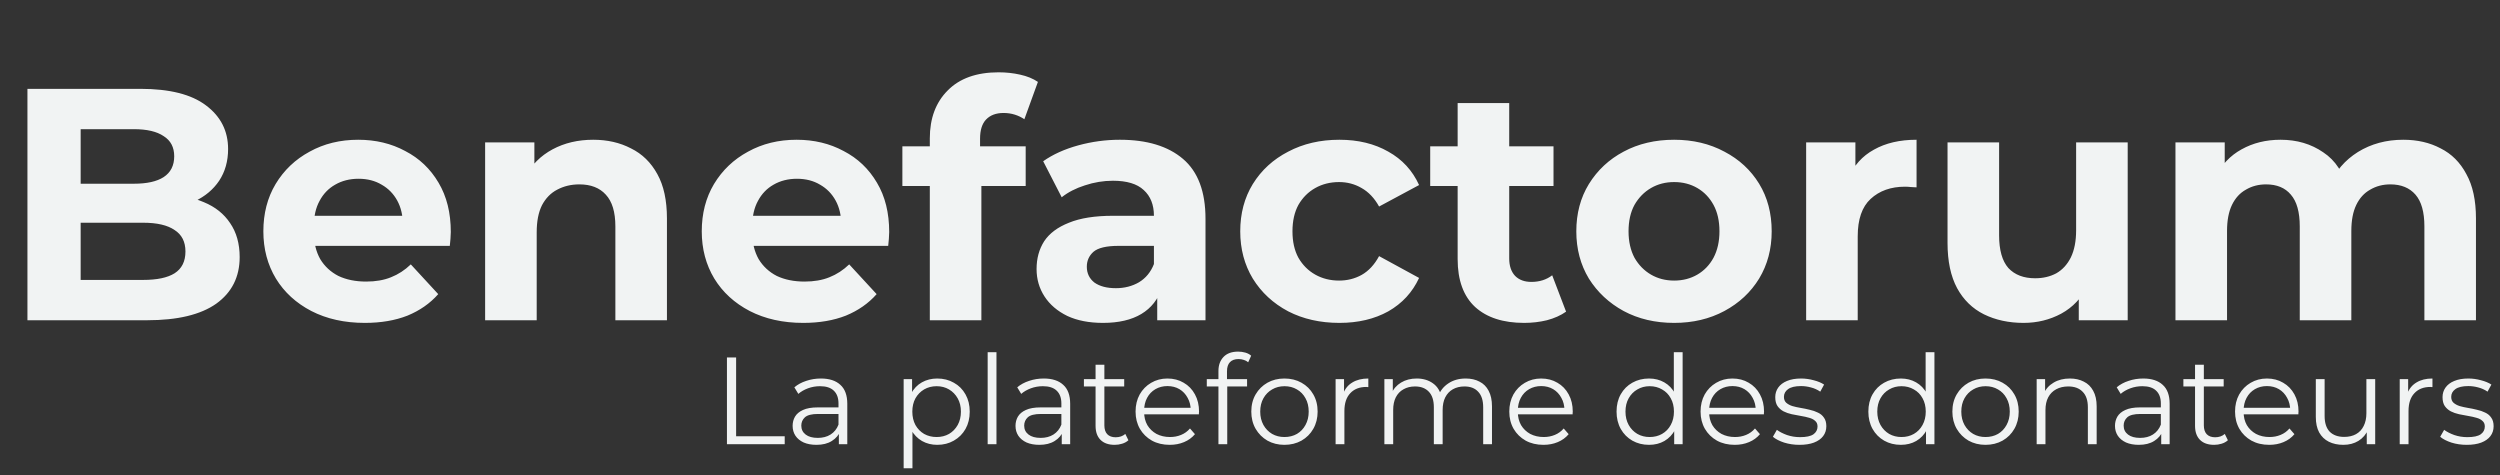 <svg width="242" height="46" viewBox="0 0 242 46" fill="none" xmlns="http://www.w3.org/2000/svg">
<rect x="0" y="0" width="242" height="46" fill="#333333" stroke="none"/>
<path d="M2.656 31V8.6H13.6C16.416 8.6 18.528 9.133 19.936 10.2C21.365 11.267 22.08 12.675 22.08 14.424C22.08 15.597 21.792 16.621 21.216 17.496C20.64 18.349 19.851 19.011 18.848 19.48C17.845 19.949 16.693 20.184 15.392 20.184L16 18.872C17.408 18.872 18.656 19.107 19.744 19.576C20.832 20.024 21.675 20.696 22.272 21.592C22.891 22.488 23.2 23.587 23.2 24.888C23.2 26.808 22.443 28.312 20.928 29.4C19.413 30.467 17.184 31 14.24 31H2.656ZM7.808 27.096H13.856C15.2 27.096 16.213 26.883 16.896 26.456C17.6 26.008 17.952 25.304 17.952 24.344C17.952 23.405 17.6 22.712 16.896 22.264C16.213 21.795 15.2 21.56 13.856 21.56H7.424V17.784H12.96C14.219 17.784 15.179 17.571 15.84 17.144C16.523 16.696 16.864 16.024 16.864 15.128C16.864 14.253 16.523 13.603 15.84 13.176C15.179 12.728 14.219 12.504 12.96 12.504H7.808V27.096ZM35.317 31.256C33.354 31.256 31.626 30.872 30.133 30.104C28.661 29.336 27.519 28.291 26.709 26.968C25.898 25.624 25.493 24.099 25.493 22.392C25.493 20.664 25.887 19.139 26.677 17.816C27.487 16.472 28.586 15.427 29.973 14.68C31.359 13.912 32.927 13.528 34.677 13.528C36.362 13.528 37.877 13.891 39.221 14.616C40.586 15.32 41.663 16.344 42.453 17.688C43.242 19.011 43.637 20.6 43.637 22.456C43.637 22.648 43.626 22.872 43.605 23.128C43.583 23.363 43.562 23.587 43.541 23.8H29.557V20.888H40.917L38.997 21.752C38.997 20.856 38.815 20.077 38.453 19.416C38.09 18.755 37.589 18.243 36.949 17.88C36.309 17.496 35.562 17.304 34.709 17.304C33.855 17.304 33.098 17.496 32.437 17.88C31.797 18.243 31.295 18.765 30.933 19.448C30.57 20.109 30.389 20.899 30.389 21.816V22.584C30.389 23.523 30.591 24.355 30.997 25.08C31.423 25.784 32.01 26.328 32.757 26.712C33.525 27.075 34.421 27.256 35.445 27.256C36.362 27.256 37.162 27.117 37.845 26.84C38.549 26.563 39.189 26.147 39.765 25.592L42.421 28.472C41.631 29.368 40.639 30.061 39.445 30.552C38.25 31.021 36.874 31.256 35.317 31.256ZM57.424 13.528C58.79 13.528 60.006 13.805 61.072 14.36C62.16 14.893 63.014 15.725 63.632 16.856C64.251 17.965 64.56 19.395 64.56 21.144V31H59.568V21.912C59.568 20.525 59.259 19.501 58.64 18.84C58.043 18.179 57.19 17.848 56.08 17.848C55.291 17.848 54.576 18.019 53.936 18.36C53.318 18.68 52.827 19.181 52.464 19.864C52.123 20.547 51.952 21.421 51.952 22.488V31H46.96V13.784H51.728V18.552L50.832 17.112C51.451 15.96 52.336 15.075 53.488 14.456C54.64 13.837 55.952 13.528 57.424 13.528ZM77.754 31.256C75.792 31.256 74.064 30.872 72.57 30.104C71.098 29.336 69.957 28.291 69.146 26.968C68.336 25.624 67.93 24.099 67.93 22.392C67.93 20.664 68.325 19.139 69.114 17.816C69.925 16.472 71.024 15.427 72.41 14.68C73.797 13.912 75.365 13.528 77.114 13.528C78.8 13.528 80.314 13.891 81.658 14.616C83.024 15.32 84.101 16.344 84.89 17.688C85.68 19.011 86.074 20.6 86.074 22.456C86.074 22.648 86.064 22.872 86.042 23.128C86.021 23.363 86 23.587 85.978 23.8H71.994V20.888H83.354L81.434 21.752C81.434 20.856 81.253 20.077 80.89 19.416C80.528 18.755 80.026 18.243 79.386 17.88C78.746 17.496 78 17.304 77.146 17.304C76.293 17.304 75.536 17.496 74.874 17.88C74.234 18.243 73.733 18.765 73.37 19.448C73.008 20.109 72.826 20.899 72.826 21.816V22.584C72.826 23.523 73.029 24.355 73.434 25.08C73.861 25.784 74.448 26.328 75.194 26.712C75.962 27.075 76.858 27.256 77.882 27.256C78.8 27.256 79.6 27.117 80.282 26.84C80.986 26.563 81.626 26.147 82.202 25.592L84.858 28.472C84.069 29.368 83.077 30.061 81.882 30.552C80.688 31.021 79.312 31.256 77.754 31.256ZM90.006 31V13.4C90.006 11.459 90.582 9.912 91.734 8.76C92.886 7.587 94.528 7 96.662 7C97.387 7 98.08 7.075 98.742 7.224C99.424 7.373 100 7.608 100.47 7.928L99.158 11.544C98.88 11.352 98.571 11.203 98.23 11.096C97.888 10.989 97.526 10.936 97.142 10.936C96.416 10.936 95.851 11.149 95.446 11.576C95.062 11.981 94.87 12.6 94.87 13.432V15.032L94.998 17.176V31H90.006ZM87.35 18.008V14.168H99.286V18.008H87.35ZM112.02 31V27.64L111.7 26.904V20.888C111.7 19.821 111.37 18.989 110.708 18.392C110.068 17.795 109.076 17.496 107.732 17.496C106.815 17.496 105.908 17.645 105.012 17.944C104.138 18.221 103.391 18.605 102.772 19.096L100.98 15.608C101.919 14.947 103.05 14.435 104.372 14.072C105.695 13.709 107.039 13.528 108.404 13.528C111.028 13.528 113.066 14.147 114.516 15.384C115.967 16.621 116.692 18.552 116.692 21.176V31H112.02ZM106.772 31.256C105.428 31.256 104.276 31.032 103.316 30.584C102.356 30.115 101.62 29.485 101.108 28.696C100.596 27.907 100.34 27.021 100.34 26.04C100.34 25.016 100.586 24.12 101.076 23.352C101.588 22.584 102.388 21.987 103.476 21.56C104.564 21.112 105.983 20.888 107.732 20.888H112.308V23.8H108.276C107.103 23.8 106.292 23.992 105.844 24.376C105.418 24.76 105.204 25.24 105.204 25.816C105.204 26.456 105.45 26.968 105.94 27.352C106.452 27.715 107.146 27.896 108.02 27.896C108.852 27.896 109.599 27.704 110.26 27.32C110.922 26.915 111.402 26.328 111.7 25.56L112.468 27.864C112.106 28.973 111.444 29.816 110.484 30.392C109.524 30.968 108.287 31.256 106.772 31.256ZM129.655 31.256C127.799 31.256 126.146 30.883 124.695 30.136C123.245 29.368 122.103 28.312 121.271 26.968C120.461 25.624 120.055 24.099 120.055 22.392C120.055 20.664 120.461 19.139 121.271 17.816C122.103 16.472 123.245 15.427 124.695 14.68C126.146 13.912 127.799 13.528 129.655 13.528C131.469 13.528 133.047 13.912 134.391 14.68C135.735 15.427 136.727 16.504 137.367 17.912L133.495 19.992C133.047 19.181 132.482 18.584 131.799 18.2C131.138 17.816 130.413 17.624 129.623 17.624C128.77 17.624 128.002 17.816 127.319 18.2C126.637 18.584 126.093 19.128 125.687 19.832C125.303 20.536 125.111 21.389 125.111 22.392C125.111 23.395 125.303 24.248 125.687 24.952C126.093 25.656 126.637 26.2 127.319 26.584C128.002 26.968 128.77 27.16 129.623 27.16C130.413 27.16 131.138 26.979 131.799 26.616C132.482 26.232 133.047 25.624 133.495 24.792L137.367 26.904C136.727 28.291 135.735 29.368 134.391 30.136C133.047 30.883 131.469 31.256 129.655 31.256ZM147.532 31.256C145.505 31.256 143.926 30.744 142.796 29.72C141.665 28.675 141.1 27.128 141.1 25.08V9.976H146.092V25.016C146.092 25.741 146.284 26.307 146.668 26.712C147.052 27.096 147.574 27.288 148.236 27.288C149.025 27.288 149.697 27.075 150.252 26.648L151.596 30.168C151.084 30.531 150.465 30.808 149.74 31C149.036 31.171 148.3 31.256 147.532 31.256ZM138.444 18.008V14.168H150.38V18.008H138.444ZM162.059 31.256C160.224 31.256 158.592 30.872 157.163 30.104C155.755 29.336 154.635 28.291 153.803 26.968C152.992 25.624 152.587 24.099 152.587 22.392C152.587 20.664 152.992 19.139 153.803 17.816C154.635 16.472 155.755 15.427 157.163 14.68C158.592 13.912 160.224 13.528 162.059 13.528C163.872 13.528 165.493 13.912 166.923 14.68C168.352 15.427 169.472 16.461 170.283 17.784C171.093 19.107 171.499 20.643 171.499 22.392C171.499 24.099 171.093 25.624 170.283 26.968C169.472 28.291 168.352 29.336 166.923 30.104C165.493 30.872 163.872 31.256 162.059 31.256ZM162.059 27.16C162.891 27.16 163.637 26.968 164.299 26.584C164.96 26.2 165.483 25.656 165.867 24.952C166.251 24.227 166.443 23.373 166.443 22.392C166.443 21.389 166.251 20.536 165.867 19.832C165.483 19.128 164.96 18.584 164.299 18.2C163.637 17.816 162.891 17.624 162.059 17.624C161.227 17.624 160.48 17.816 159.819 18.2C159.157 18.584 158.624 19.128 158.219 19.832C157.835 20.536 157.643 21.389 157.643 22.392C157.643 23.373 157.835 24.227 158.219 24.952C158.624 25.656 159.157 26.2 159.819 26.584C160.48 26.968 161.227 27.16 162.059 27.16ZM174.835 31V13.784H179.603V18.648L178.931 17.24C179.443 16.024 180.265 15.107 181.395 14.488C182.526 13.848 183.902 13.528 185.523 13.528V18.136C185.31 18.115 185.118 18.104 184.947 18.104C184.777 18.083 184.595 18.072 184.403 18.072C183.038 18.072 181.929 18.467 181.075 19.256C180.243 20.024 179.827 21.229 179.827 22.872V31H174.835ZM195.881 31.256C194.451 31.256 193.171 30.979 192.041 30.424C190.931 29.869 190.067 29.027 189.449 27.896C188.83 26.744 188.521 25.283 188.521 23.512V13.784H193.513V22.776C193.513 24.205 193.811 25.261 194.409 25.944C195.027 26.605 195.891 26.936 197.001 26.936C197.769 26.936 198.451 26.776 199.049 26.456C199.646 26.115 200.115 25.603 200.457 24.92C200.798 24.216 200.969 23.341 200.969 22.296V13.784H205.961V31H201.225V26.264L202.089 27.64C201.513 28.835 200.659 29.741 199.529 30.36C198.419 30.957 197.203 31.256 195.881 31.256ZM232.633 13.528C233.999 13.528 235.204 13.805 236.249 14.36C237.316 14.893 238.148 15.725 238.745 16.856C239.364 17.965 239.673 19.395 239.673 21.144V31H234.681V21.912C234.681 20.525 234.393 19.501 233.817 18.84C233.241 18.179 232.431 17.848 231.385 17.848C230.66 17.848 230.009 18.019 229.433 18.36C228.857 18.68 228.409 19.171 228.089 19.832C227.769 20.493 227.609 21.336 227.609 22.36V31H222.617V21.912C222.617 20.525 222.329 19.501 221.753 18.84C221.199 18.179 220.399 17.848 219.353 17.848C218.628 17.848 217.977 18.019 217.401 18.36C216.825 18.68 216.377 19.171 216.057 19.832C215.737 20.493 215.577 21.336 215.577 22.36V31H210.585V13.784H215.353V18.488L214.457 17.112C215.055 15.939 215.897 15.053 216.985 14.456C218.095 13.837 219.353 13.528 220.761 13.528C222.34 13.528 223.716 13.933 224.889 14.744C226.084 15.533 226.873 16.749 227.257 18.392L225.497 17.912C226.073 16.568 226.991 15.501 228.249 14.712C229.529 13.923 230.991 13.528 232.633 13.528Z" fill="#F1F3F3"/>
<path d="M70.368 43V34.6H71.256V42.232H75.96V43H70.368ZM81.202 43V41.608L81.166 41.38V39.052C81.166 38.516 81.014 38.104 80.71 37.816C80.414 37.528 79.97 37.384 79.378 37.384C78.97 37.384 78.582 37.452 78.214 37.588C77.846 37.724 77.534 37.904 77.278 38.128L76.894 37.492C77.214 37.22 77.598 37.012 78.046 36.868C78.494 36.716 78.966 36.64 79.462 36.64C80.278 36.64 80.906 36.844 81.346 37.252C81.794 37.652 82.018 38.264 82.018 39.088V43H81.202ZM79.03 43.06C78.558 43.06 78.146 42.984 77.794 42.832C77.45 42.672 77.186 42.456 77.002 42.184C76.818 41.904 76.726 41.584 76.726 41.224C76.726 40.896 76.802 40.6 76.954 40.336C77.114 40.064 77.37 39.848 77.722 39.688C78.082 39.52 78.562 39.436 79.162 39.436H81.334V40.072H79.186C78.578 40.072 78.154 40.18 77.914 40.396C77.682 40.612 77.566 40.88 77.566 41.2C77.566 41.56 77.706 41.848 77.986 42.064C78.266 42.28 78.658 42.388 79.162 42.388C79.642 42.388 80.054 42.28 80.398 42.064C80.75 41.84 81.006 41.52 81.166 41.104L81.358 41.692C81.198 42.108 80.918 42.44 80.518 42.688C80.126 42.936 79.63 43.06 79.03 43.06ZM90.725 43.06C90.181 43.06 89.689 42.936 89.249 42.688C88.809 42.432 88.457 42.068 88.193 41.596C87.937 41.116 87.809 40.532 87.809 39.844C87.809 39.156 87.937 38.576 88.193 38.104C88.449 37.624 88.797 37.26 89.237 37.012C89.677 36.764 90.173 36.64 90.725 36.64C91.325 36.64 91.861 36.776 92.333 37.048C92.813 37.312 93.189 37.688 93.461 38.176C93.733 38.656 93.869 39.212 93.869 39.844C93.869 40.484 93.733 41.044 93.461 41.524C93.189 42.004 92.813 42.38 92.333 42.652C91.861 42.924 91.325 43.06 90.725 43.06ZM87.473 45.328V36.7H88.289V38.596L88.205 39.856L88.325 41.128V45.328H87.473ZM90.665 42.304C91.113 42.304 91.513 42.204 91.865 42.004C92.217 41.796 92.497 41.508 92.705 41.14C92.913 40.764 93.017 40.332 93.017 39.844C93.017 39.356 92.913 38.928 92.705 38.56C92.497 38.192 92.217 37.904 91.865 37.696C91.513 37.488 91.113 37.384 90.665 37.384C90.217 37.384 89.813 37.488 89.453 37.696C89.101 37.904 88.821 38.192 88.613 38.56C88.413 38.928 88.313 39.356 88.313 39.844C88.313 40.332 88.413 40.764 88.613 41.14C88.821 41.508 89.101 41.796 89.453 42.004C89.813 42.204 90.217 42.304 90.665 42.304ZM95.606 43V34.096H96.458V43H95.606ZM102.777 43V41.608L102.741 41.38V39.052C102.741 38.516 102.589 38.104 102.285 37.816C101.989 37.528 101.545 37.384 100.953 37.384C100.545 37.384 100.157 37.452 99.789 37.588C99.421 37.724 99.109 37.904 98.853 38.128L98.469 37.492C98.789 37.22 99.173 37.012 99.621 36.868C100.069 36.716 100.541 36.64 101.037 36.64C101.853 36.64 102.481 36.844 102.921 37.252C103.369 37.652 103.593 38.264 103.593 39.088V43H102.777ZM100.605 43.06C100.133 43.06 99.721 42.984 99.369 42.832C99.025 42.672 98.761 42.456 98.577 42.184C98.393 41.904 98.301 41.584 98.301 41.224C98.301 40.896 98.377 40.6 98.529 40.336C98.689 40.064 98.945 39.848 99.297 39.688C99.657 39.52 100.137 39.436 100.737 39.436H102.909V40.072H100.761C100.153 40.072 99.729 40.18 99.489 40.396C99.257 40.612 99.141 40.88 99.141 41.2C99.141 41.56 99.281 41.848 99.561 42.064C99.841 42.28 100.233 42.388 100.737 42.388C101.217 42.388 101.629 42.28 101.973 42.064C102.325 41.84 102.581 41.52 102.741 41.104L102.933 41.692C102.773 42.108 102.493 42.44 102.093 42.688C101.701 42.936 101.205 43.06 100.605 43.06ZM107.899 43.06C107.307 43.06 106.851 42.9 106.531 42.58C106.211 42.26 106.051 41.808 106.051 41.224V35.308H106.903V41.176C106.903 41.544 106.995 41.828 107.179 42.028C107.371 42.228 107.643 42.328 107.995 42.328C108.371 42.328 108.683 42.22 108.931 42.004L109.231 42.616C109.063 42.768 108.859 42.88 108.619 42.952C108.387 43.024 108.147 43.06 107.899 43.06ZM104.923 37.408V36.7H108.823V37.408H104.923ZM113.235 43.06C112.579 43.06 112.003 42.924 111.507 42.652C111.011 42.372 110.623 41.992 110.343 41.512C110.063 41.024 109.923 40.468 109.923 39.844C109.923 39.22 110.055 38.668 110.319 38.188C110.591 37.708 110.959 37.332 111.423 37.06C111.895 36.78 112.423 36.64 113.007 36.64C113.599 36.64 114.123 36.776 114.579 37.048C115.043 37.312 115.407 37.688 115.671 38.176C115.935 38.656 116.067 39.212 116.067 39.844C116.067 39.884 116.063 39.928 116.055 39.976C116.055 40.016 116.055 40.06 116.055 40.108H110.571V39.472H115.599L115.263 39.724C115.263 39.268 115.163 38.864 114.963 38.512C114.771 38.152 114.507 37.872 114.171 37.672C113.835 37.472 113.447 37.372 113.007 37.372C112.575 37.372 112.187 37.472 111.843 37.672C111.499 37.872 111.231 38.152 111.039 38.512C110.847 38.872 110.751 39.284 110.751 39.748V39.88C110.751 40.36 110.855 40.784 111.063 41.152C111.279 41.512 111.575 41.796 111.951 42.004C112.335 42.204 112.771 42.304 113.259 42.304C113.643 42.304 113.999 42.236 114.327 42.1C114.663 41.964 114.951 41.756 115.191 41.476L115.671 42.028C115.391 42.364 115.039 42.62 114.615 42.796C114.199 42.972 113.739 43.06 113.235 43.06ZM117.945 43V35.908C117.945 35.348 118.109 34.896 118.437 34.552C118.765 34.208 119.237 34.036 119.853 34.036C120.093 34.036 120.325 34.068 120.549 34.132C120.773 34.196 120.961 34.296 121.113 34.432L120.825 35.068C120.705 34.964 120.565 34.888 120.405 34.84C120.245 34.784 120.073 34.756 119.889 34.756C119.529 34.756 119.253 34.856 119.061 35.056C118.869 35.256 118.773 35.552 118.773 35.944V36.904L118.797 37.3V43H117.945ZM116.817 37.408V36.7H120.717V37.408H116.817ZM124.33 43.06C123.722 43.06 123.174 42.924 122.686 42.652C122.206 42.372 121.826 41.992 121.546 41.512C121.266 41.024 121.126 40.468 121.126 39.844C121.126 39.212 121.266 38.656 121.546 38.176C121.826 37.696 122.206 37.32 122.686 37.048C123.166 36.776 123.714 36.64 124.33 36.64C124.954 36.64 125.506 36.776 125.986 37.048C126.474 37.32 126.854 37.696 127.126 38.176C127.406 38.656 127.546 39.212 127.546 39.844C127.546 40.468 127.406 41.024 127.126 41.512C126.854 41.992 126.474 42.372 125.986 42.652C125.498 42.924 124.946 43.06 124.33 43.06ZM124.33 42.304C124.786 42.304 125.19 42.204 125.542 42.004C125.894 41.796 126.17 41.508 126.37 41.14C126.578 40.764 126.682 40.332 126.682 39.844C126.682 39.348 126.578 38.916 126.37 38.548C126.17 38.18 125.894 37.896 125.542 37.696C125.19 37.488 124.79 37.384 124.342 37.384C123.894 37.384 123.494 37.488 123.142 37.696C122.79 37.896 122.51 38.18 122.302 38.548C122.094 38.916 121.99 39.348 121.99 39.844C121.99 40.332 122.094 40.764 122.302 41.14C122.51 41.508 122.79 41.796 123.142 42.004C123.494 42.204 123.89 42.304 124.33 42.304ZM129.286 43V36.7H130.102V38.416L130.018 38.116C130.194 37.636 130.49 37.272 130.906 37.024C131.322 36.768 131.838 36.64 132.454 36.64V37.468C132.422 37.468 132.39 37.468 132.358 37.468C132.326 37.46 132.294 37.456 132.262 37.456C131.598 37.456 131.078 37.66 130.702 38.068C130.326 38.468 130.138 39.04 130.138 39.784V43H129.286ZM141.88 36.64C142.392 36.64 142.836 36.74 143.212 36.94C143.596 37.132 143.892 37.428 144.1 37.828C144.316 38.228 144.424 38.732 144.424 39.34V43H143.572V39.424C143.572 38.76 143.412 38.26 143.092 37.924C142.78 37.58 142.336 37.408 141.76 37.408C141.328 37.408 140.952 37.5 140.632 37.684C140.32 37.86 140.076 38.12 139.9 38.464C139.732 38.8 139.648 39.208 139.648 39.688V43H138.796V39.424C138.796 38.76 138.636 38.26 138.316 37.924C137.996 37.58 137.548 37.408 136.972 37.408C136.548 37.408 136.176 37.5 135.856 37.684C135.536 37.86 135.288 38.12 135.112 38.464C134.944 38.8 134.86 39.208 134.86 39.688V43H134.008V36.7H134.824V38.404L134.692 38.104C134.884 37.648 135.192 37.292 135.616 37.036C136.048 36.772 136.556 36.64 137.14 36.64C137.756 36.64 138.28 36.796 138.712 37.108C139.144 37.412 139.424 37.872 139.552 38.488L139.216 38.356C139.4 37.844 139.724 37.432 140.188 37.12C140.66 36.8 141.224 36.64 141.88 36.64ZM149.411 43.06C148.755 43.06 148.179 42.924 147.683 42.652C147.187 42.372 146.799 41.992 146.519 41.512C146.239 41.024 146.099 40.468 146.099 39.844C146.099 39.22 146.231 38.668 146.495 38.188C146.767 37.708 147.135 37.332 147.599 37.06C148.071 36.78 148.599 36.64 149.183 36.64C149.775 36.64 150.299 36.776 150.755 37.048C151.219 37.312 151.583 37.688 151.847 38.176C152.111 38.656 152.243 39.212 152.243 39.844C152.243 39.884 152.239 39.928 152.231 39.976C152.231 40.016 152.231 40.06 152.231 40.108H146.747V39.472H151.775L151.439 39.724C151.439 39.268 151.339 38.864 151.139 38.512C150.947 38.152 150.683 37.872 150.347 37.672C150.011 37.472 149.623 37.372 149.183 37.372C148.751 37.372 148.363 37.472 148.019 37.672C147.675 37.872 147.407 38.152 147.215 38.512C147.023 38.872 146.927 39.284 146.927 39.748V39.88C146.927 40.36 147.031 40.784 147.239 41.152C147.455 41.512 147.751 41.796 148.127 42.004C148.511 42.204 148.947 42.304 149.435 42.304C149.819 42.304 150.175 42.236 150.503 42.1C150.839 41.964 151.127 41.756 151.367 41.476L151.847 42.028C151.567 42.364 151.215 42.62 150.791 42.796C150.375 42.972 149.915 43.06 149.411 43.06ZM159.626 43.06C159.026 43.06 158.486 42.924 158.006 42.652C157.534 42.38 157.162 42.004 156.89 41.524C156.618 41.036 156.482 40.476 156.482 39.844C156.482 39.204 156.618 38.644 156.89 38.164C157.162 37.684 157.534 37.312 158.006 37.048C158.486 36.776 159.026 36.64 159.626 36.64C160.178 36.64 160.67 36.764 161.102 37.012C161.542 37.26 161.89 37.624 162.146 38.104C162.41 38.576 162.542 39.156 162.542 39.844C162.542 40.524 162.414 41.104 162.158 41.584C161.902 42.064 161.554 42.432 161.114 42.688C160.682 42.936 160.186 43.06 159.626 43.06ZM159.686 42.304C160.134 42.304 160.534 42.204 160.886 42.004C161.246 41.796 161.526 41.508 161.726 41.14C161.934 40.764 162.038 40.332 162.038 39.844C162.038 39.348 161.934 38.916 161.726 38.548C161.526 38.18 161.246 37.896 160.886 37.696C160.534 37.488 160.134 37.384 159.686 37.384C159.246 37.384 158.85 37.488 158.498 37.696C158.146 37.896 157.866 38.18 157.658 38.548C157.45 38.916 157.346 39.348 157.346 39.844C157.346 40.332 157.45 40.764 157.658 41.14C157.866 41.508 158.146 41.796 158.498 42.004C158.85 42.204 159.246 42.304 159.686 42.304ZM162.062 43V41.104L162.146 39.832L162.026 38.56V34.096H162.878V43H162.062ZM167.927 43.06C167.271 43.06 166.695 42.924 166.199 42.652C165.703 42.372 165.315 41.992 165.035 41.512C164.755 41.024 164.615 40.468 164.615 39.844C164.615 39.22 164.747 38.668 165.011 38.188C165.283 37.708 165.651 37.332 166.115 37.06C166.587 36.78 167.115 36.64 167.699 36.64C168.291 36.64 168.815 36.776 169.271 37.048C169.735 37.312 170.099 37.688 170.363 38.176C170.627 38.656 170.759 39.212 170.759 39.844C170.759 39.884 170.755 39.928 170.747 39.976C170.747 40.016 170.747 40.06 170.747 40.108H165.263V39.472H170.291L169.955 39.724C169.955 39.268 169.855 38.864 169.655 38.512C169.463 38.152 169.199 37.872 168.863 37.672C168.527 37.472 168.139 37.372 167.699 37.372C167.267 37.372 166.879 37.472 166.535 37.672C166.191 37.872 165.923 38.152 165.731 38.512C165.539 38.872 165.443 39.284 165.443 39.748V39.88C165.443 40.36 165.547 40.784 165.755 41.152C165.971 41.512 166.267 41.796 166.643 42.004C167.027 42.204 167.463 42.304 167.951 42.304C168.335 42.304 168.691 42.236 169.019 42.1C169.355 41.964 169.643 41.756 169.883 41.476L170.363 42.028C170.083 42.364 169.731 42.62 169.307 42.796C168.891 42.972 168.431 43.06 167.927 43.06ZM174.185 43.06C173.665 43.06 173.173 42.988 172.709 42.844C172.245 42.692 171.881 42.504 171.617 42.28L172.001 41.608C172.257 41.8 172.585 41.968 172.985 42.112C173.385 42.248 173.805 42.316 174.245 42.316C174.845 42.316 175.277 42.224 175.541 42.04C175.805 41.848 175.937 41.596 175.937 41.284C175.937 41.052 175.861 40.872 175.709 40.744C175.565 40.608 175.373 40.508 175.133 40.444C174.893 40.372 174.625 40.312 174.329 40.264C174.033 40.216 173.737 40.16 173.441 40.096C173.153 40.032 172.889 39.94 172.649 39.82C172.409 39.692 172.213 39.52 172.061 39.304C171.917 39.088 171.845 38.8 171.845 38.44C171.845 38.096 171.941 37.788 172.133 37.516C172.325 37.244 172.605 37.032 172.973 36.88C173.349 36.72 173.805 36.64 174.341 36.64C174.749 36.64 175.157 36.696 175.565 36.808C175.973 36.912 176.309 37.052 176.573 37.228L176.201 37.912C175.921 37.72 175.621 37.584 175.301 37.504C174.981 37.416 174.661 37.372 174.341 37.372C173.773 37.372 173.353 37.472 173.081 37.672C172.817 37.864 172.685 38.112 172.685 38.416C172.685 38.656 172.757 38.844 172.901 38.98C173.053 39.116 173.249 39.224 173.489 39.304C173.737 39.376 174.005 39.436 174.293 39.484C174.589 39.532 174.881 39.592 175.169 39.664C175.465 39.728 175.733 39.82 175.973 39.94C176.221 40.052 176.417 40.216 176.561 40.432C176.713 40.64 176.789 40.916 176.789 41.26C176.789 41.628 176.685 41.948 176.477 42.22C176.277 42.484 175.981 42.692 175.589 42.844C175.205 42.988 174.737 43.06 174.185 43.06ZM184.001 43.06C183.401 43.06 182.861 42.924 182.381 42.652C181.909 42.38 181.537 42.004 181.265 41.524C180.993 41.036 180.857 40.476 180.857 39.844C180.857 39.204 180.993 38.644 181.265 38.164C181.537 37.684 181.909 37.312 182.381 37.048C182.861 36.776 183.401 36.64 184.001 36.64C184.553 36.64 185.045 36.764 185.477 37.012C185.917 37.26 186.265 37.624 186.521 38.104C186.785 38.576 186.917 39.156 186.917 39.844C186.917 40.524 186.789 41.104 186.533 41.584C186.277 42.064 185.929 42.432 185.489 42.688C185.057 42.936 184.561 43.06 184.001 43.06ZM184.061 42.304C184.509 42.304 184.909 42.204 185.261 42.004C185.621 41.796 185.901 41.508 186.101 41.14C186.309 40.764 186.413 40.332 186.413 39.844C186.413 39.348 186.309 38.916 186.101 38.548C185.901 38.18 185.621 37.896 185.261 37.696C184.909 37.488 184.509 37.384 184.061 37.384C183.621 37.384 183.225 37.488 182.873 37.696C182.521 37.896 182.241 38.18 182.033 38.548C181.825 38.916 181.721 39.348 181.721 39.844C181.721 40.332 181.825 40.764 182.033 41.14C182.241 41.508 182.521 41.796 182.873 42.004C183.225 42.204 183.621 42.304 184.061 42.304ZM186.437 43V41.104L186.521 39.832L186.401 38.56V34.096H187.253V43H186.437ZM192.194 43.06C191.586 43.06 191.038 42.924 190.55 42.652C190.07 42.372 189.69 41.992 189.41 41.512C189.13 41.024 188.99 40.468 188.99 39.844C188.99 39.212 189.13 38.656 189.41 38.176C189.69 37.696 190.07 37.32 190.55 37.048C191.03 36.776 191.578 36.64 192.194 36.64C192.818 36.64 193.37 36.776 193.85 37.048C194.338 37.32 194.718 37.696 194.99 38.176C195.27 38.656 195.41 39.212 195.41 39.844C195.41 40.468 195.27 41.024 194.99 41.512C194.718 41.992 194.338 42.372 193.85 42.652C193.362 42.924 192.81 43.06 192.194 43.06ZM192.194 42.304C192.65 42.304 193.054 42.204 193.406 42.004C193.758 41.796 194.034 41.508 194.234 41.14C194.442 40.764 194.546 40.332 194.546 39.844C194.546 39.348 194.442 38.916 194.234 38.548C194.034 38.18 193.758 37.896 193.406 37.696C193.054 37.488 192.654 37.384 192.206 37.384C191.758 37.384 191.358 37.488 191.006 37.696C190.654 37.896 190.374 38.18 190.166 38.548C189.958 38.916 189.854 39.348 189.854 39.844C189.854 40.332 189.958 40.764 190.166 41.14C190.374 41.508 190.654 41.796 191.006 42.004C191.358 42.204 191.754 42.304 192.194 42.304ZM200.365 36.64C200.877 36.64 201.325 36.74 201.709 36.94C202.101 37.132 202.405 37.428 202.621 37.828C202.845 38.228 202.957 38.732 202.957 39.34V43H202.105V39.424C202.105 38.76 201.937 38.26 201.601 37.924C201.273 37.58 200.809 37.408 200.209 37.408C199.761 37.408 199.369 37.5 199.033 37.684C198.705 37.86 198.449 38.12 198.265 38.464C198.089 38.8 198.001 39.208 198.001 39.688V43H197.149V36.7H197.965V38.428L197.833 38.104C198.033 37.648 198.353 37.292 198.793 37.036C199.233 36.772 199.757 36.64 200.365 36.64ZM209.206 43V41.608L209.17 41.38V39.052C209.17 38.516 209.018 38.104 208.714 37.816C208.418 37.528 207.974 37.384 207.382 37.384C206.974 37.384 206.586 37.452 206.218 37.588C205.85 37.724 205.538 37.904 205.282 38.128L204.898 37.492C205.218 37.22 205.602 37.012 206.05 36.868C206.498 36.716 206.97 36.64 207.466 36.64C208.282 36.64 208.91 36.844 209.35 37.252C209.798 37.652 210.022 38.264 210.022 39.088V43H209.206ZM207.034 43.06C206.562 43.06 206.15 42.984 205.798 42.832C205.454 42.672 205.19 42.456 205.006 42.184C204.822 41.904 204.73 41.584 204.73 41.224C204.73 40.896 204.806 40.6 204.958 40.336C205.118 40.064 205.374 39.848 205.726 39.688C206.086 39.52 206.566 39.436 207.166 39.436H209.338V40.072H207.19C206.582 40.072 206.158 40.18 205.918 40.396C205.686 40.612 205.57 40.88 205.57 41.2C205.57 41.56 205.71 41.848 205.99 42.064C206.27 42.28 206.662 42.388 207.166 42.388C207.646 42.388 208.058 42.28 208.402 42.064C208.754 41.84 209.01 41.52 209.17 41.104L209.362 41.692C209.202 42.108 208.922 42.44 208.522 42.688C208.13 42.936 207.634 43.06 207.034 43.06ZM214.328 43.06C213.736 43.06 213.28 42.9 212.96 42.58C212.64 42.26 212.48 41.808 212.48 41.224V35.308H213.332V41.176C213.332 41.544 213.424 41.828 213.608 42.028C213.8 42.228 214.072 42.328 214.424 42.328C214.8 42.328 215.112 42.22 215.36 42.004L215.66 42.616C215.492 42.768 215.288 42.88 215.048 42.952C214.816 43.024 214.576 43.06 214.328 43.06ZM211.352 37.408V36.7H215.252V37.408H211.352ZM219.665 43.06C219.009 43.06 218.433 42.924 217.937 42.652C217.441 42.372 217.053 41.992 216.773 41.512C216.493 41.024 216.353 40.468 216.353 39.844C216.353 39.22 216.485 38.668 216.749 38.188C217.021 37.708 217.389 37.332 217.853 37.06C218.325 36.78 218.853 36.64 219.437 36.64C220.029 36.64 220.553 36.776 221.009 37.048C221.473 37.312 221.837 37.688 222.101 38.176C222.365 38.656 222.497 39.212 222.497 39.844C222.497 39.884 222.493 39.928 222.485 39.976C222.485 40.016 222.485 40.06 222.485 40.108H217.001V39.472H222.029L221.693 39.724C221.693 39.268 221.593 38.864 221.393 38.512C221.201 38.152 220.937 37.872 220.601 37.672C220.265 37.472 219.877 37.372 219.437 37.372C219.005 37.372 218.617 37.472 218.273 37.672C217.929 37.872 217.661 38.152 217.469 38.512C217.277 38.872 217.181 39.284 217.181 39.748V39.88C217.181 40.36 217.285 40.784 217.493 41.152C217.709 41.512 218.005 41.796 218.381 42.004C218.765 42.204 219.201 42.304 219.689 42.304C220.073 42.304 220.429 42.236 220.757 42.1C221.093 41.964 221.381 41.756 221.621 41.476L222.101 42.028C221.821 42.364 221.469 42.62 221.045 42.796C220.629 42.972 220.169 43.06 219.665 43.06ZM226.835 43.06C226.299 43.06 225.831 42.96 225.431 42.76C225.031 42.56 224.719 42.26 224.495 41.86C224.279 41.46 224.171 40.96 224.171 40.36V36.7H225.023V40.264C225.023 40.936 225.187 41.444 225.515 41.788C225.851 42.124 226.319 42.292 226.919 42.292C227.359 42.292 227.739 42.204 228.059 42.028C228.387 41.844 228.635 41.58 228.803 41.236C228.979 40.892 229.067 40.48 229.067 40V36.7H229.919V43H229.103V41.272L229.235 41.584C229.035 42.048 228.723 42.412 228.299 42.676C227.883 42.932 227.395 43.06 226.835 43.06ZM232.293 43V36.7H233.109V38.416L233.025 38.116C233.201 37.636 233.497 37.272 233.913 37.024C234.329 36.768 234.845 36.64 235.461 36.64V37.468C235.429 37.468 235.397 37.468 235.365 37.468C235.333 37.46 235.301 37.456 235.269 37.456C234.605 37.456 234.085 37.66 233.709 38.068C233.333 38.468 233.145 39.04 233.145 39.784V43H232.293ZM238.778 43.06C238.258 43.06 237.766 42.988 237.302 42.844C236.838 42.692 236.474 42.504 236.21 42.28L236.594 41.608C236.85 41.8 237.178 41.968 237.578 42.112C237.978 42.248 238.398 42.316 238.838 42.316C239.438 42.316 239.87 42.224 240.134 42.04C240.398 41.848 240.53 41.596 240.53 41.284C240.53 41.052 240.454 40.872 240.302 40.744C240.158 40.608 239.966 40.508 239.726 40.444C239.486 40.372 239.218 40.312 238.922 40.264C238.626 40.216 238.33 40.16 238.034 40.096C237.746 40.032 237.482 39.94 237.242 39.82C237.002 39.692 236.806 39.52 236.654 39.304C236.51 39.088 236.438 38.8 236.438 38.44C236.438 38.096 236.534 37.788 236.726 37.516C236.918 37.244 237.198 37.032 237.566 36.88C237.942 36.72 238.398 36.64 238.934 36.64C239.342 36.64 239.75 36.696 240.158 36.808C240.566 36.912 240.902 37.052 241.166 37.228L240.794 37.912C240.514 37.72 240.214 37.584 239.894 37.504C239.574 37.416 239.254 37.372 238.934 37.372C238.366 37.372 237.946 37.472 237.674 37.672C237.41 37.864 237.278 38.112 237.278 38.416C237.278 38.656 237.35 38.844 237.494 38.98C237.646 39.116 237.842 39.224 238.082 39.304C238.33 39.376 238.598 39.436 238.886 39.484C239.182 39.532 239.474 39.592 239.762 39.664C240.058 39.728 240.326 39.82 240.566 39.94C240.814 40.052 241.01 40.216 241.154 40.432C241.306 40.64 241.382 40.916 241.382 41.26C241.382 41.628 241.278 41.948 241.07 42.22C240.87 42.484 240.574 42.692 240.182 42.844C239.798 42.988 239.33 43.06 238.778 43.06Z" fill="#F1F3F3"/>
</svg>
